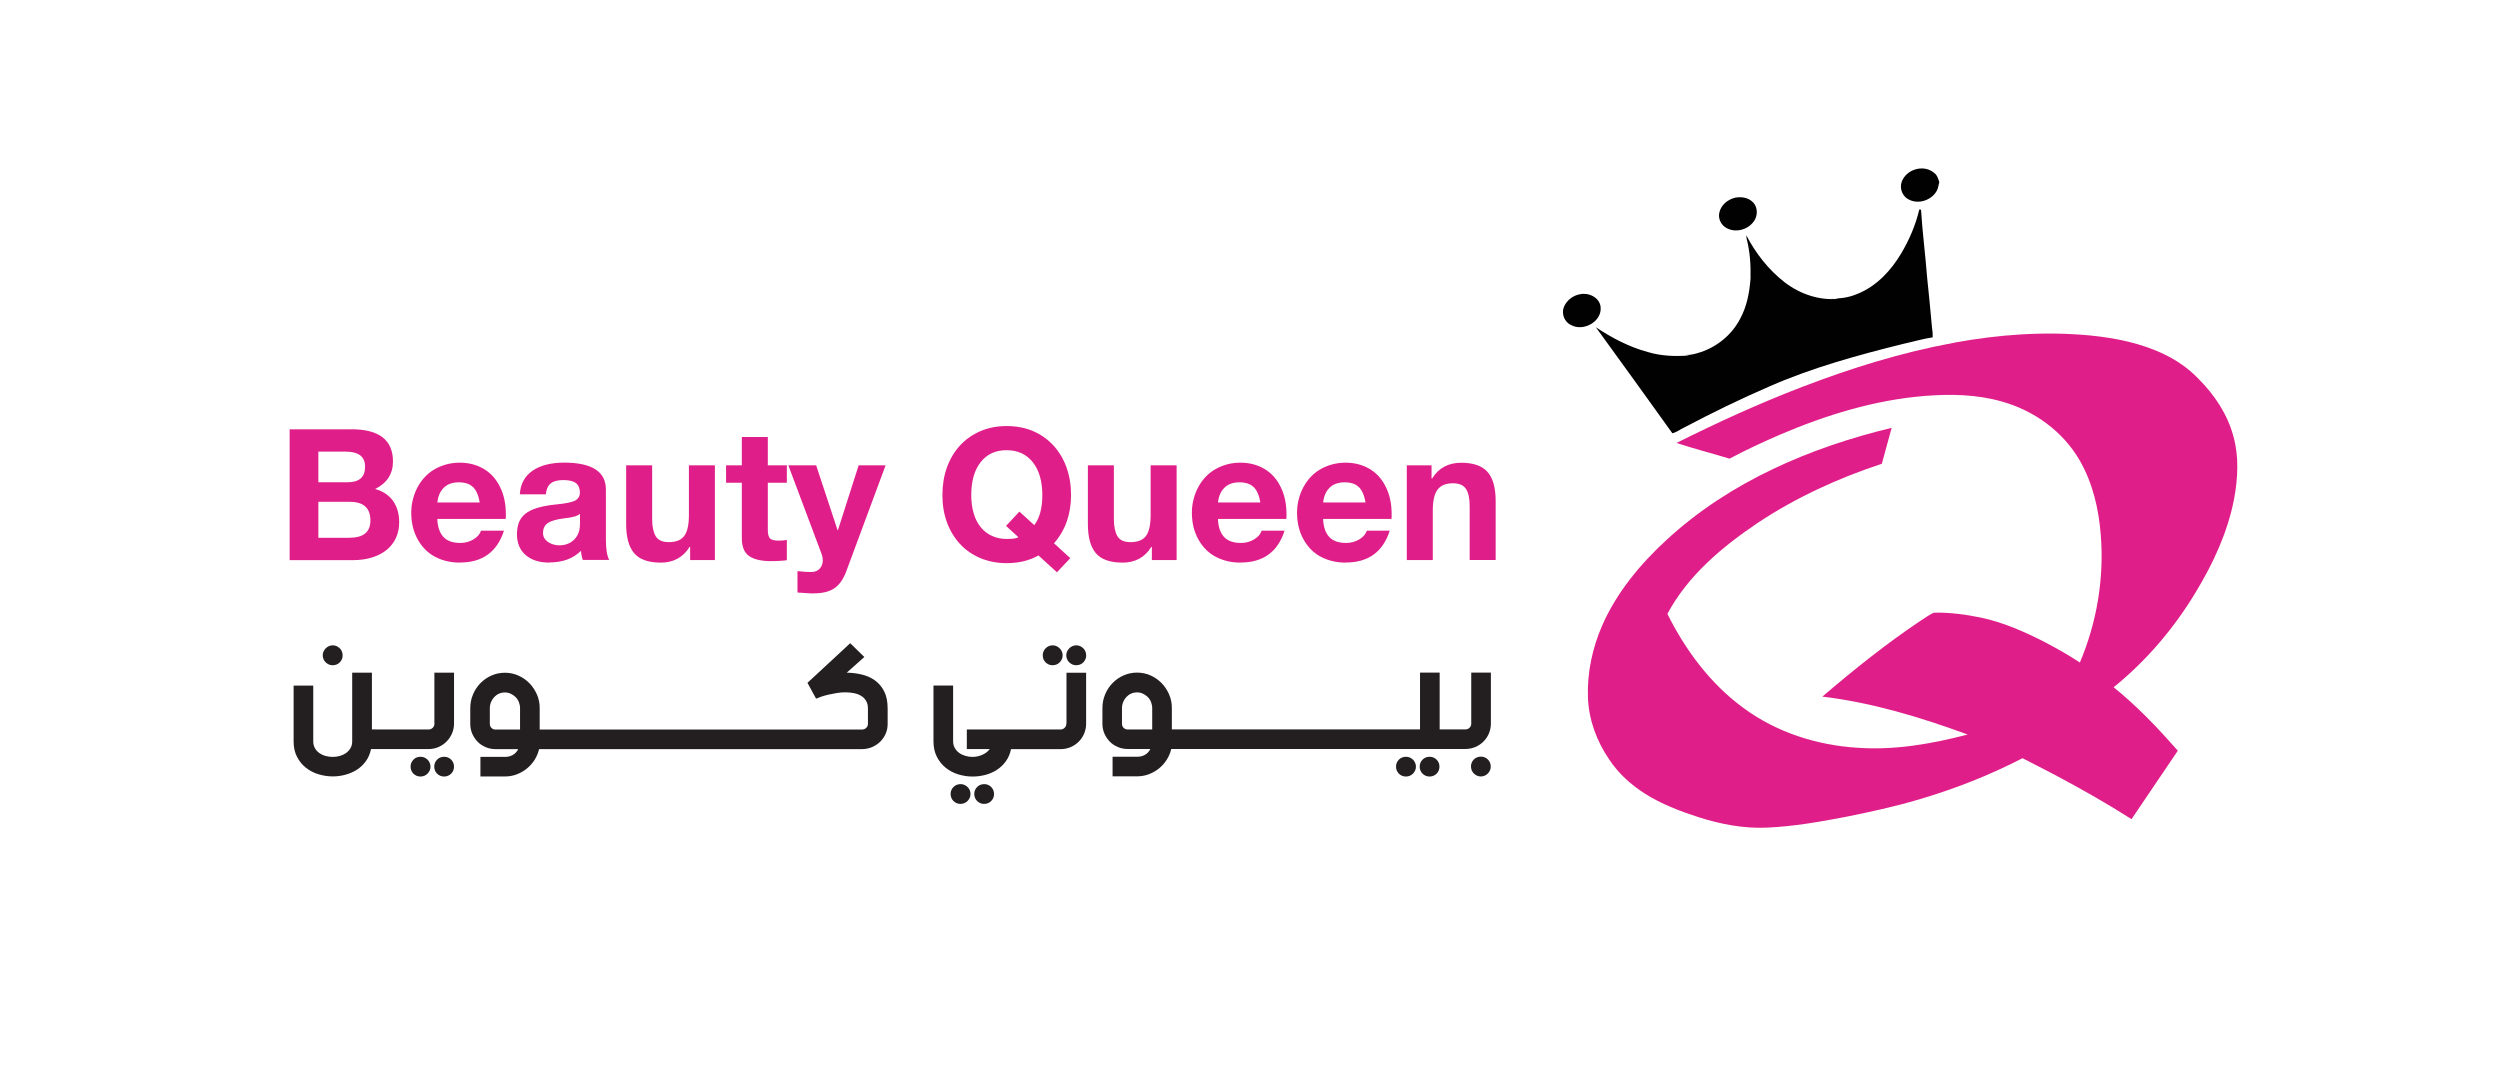 <?xml version="1.0" encoding="UTF-8"?><svg id="Layer_1" xmlns="http://www.w3.org/2000/svg" viewBox="0 0 366.56 158.51"><defs><style>.cls-1{fill:#010101;}.cls-1,.cls-2,.cls-3{stroke-width:0px;}.cls-2{fill:#231f20;}.cls-3{fill:#e01e89;}</style></defs><path class="cls-1" d="m279.01,26.28c.84-1.56,3.15-2.13,4.54-.96.48.31.63.87.8,1.39-.13.4-.14.84-.35,1.22-.77,1.47-2.85,2.14-4.28,1.23-.97-.56-1.3-1.94-.7-2.88Z"/><path class="cls-1" d="m254.37,28.99c.84-.16,1.79-.07,2.47.5.79.59.94,1.76.52,2.62-.75,1.5-2.82,2.16-4.27,1.29-.75-.43-1.19-1.34-1-2.2.23-1.12,1.21-1.94,2.28-2.2Z"/><path class="cls-1" d="m281.42,30.72l.25.03c.2,3.31.64,6.6.89,9.9.27,2.47.49,4.94.72,7.41.08.46.12.93.1,1.4-1.46.22-2.87.65-4.32.96-6.65,1.65-13.3,3.47-19.6,6.23-4.27,1.84-8.46,3.89-12.57,6.06-.56.27-1.06.67-1.68.82-3.71-5.2-7.47-10.37-11.22-15.55,2.35,1.57,4.89,2.9,7.63,3.64,1.96.59,4.03.66,6.06.5-.18-.03-.35-.06-.53-.09.76.07,1.5-.17,2.22-.4,2.43-.81,4.56-2.56,5.75-4.84,1.01-1.82,1.4-3.9,1.55-5.96.05-1.97-.08-3.96-.58-5.87-.01-.11-.03-.34-.04-.46,1.38,2.64,3.25,5.05,5.61,6.88,2.24,1.73,5.09,2.71,7.93,2.43-.46-.06-.92-.09-1.39-.12,1.4.18,2.82-.04,4.12-.59,2.8-1.11,4.95-3.42,6.46-5.97,1.17-1.99,2.11-4.15,2.63-6.41Z"/><path class="cls-1" d="m231.64,43.15c1.25-.3,2.85.43,3.04,1.79.29,2.17-2.48,3.72-4.3,2.73-.99-.42-1.47-1.66-1.08-2.65.4-.97,1.31-1.69,2.34-1.87Z"/><path class="cls-3" d="m286.44,50.26c6.6-1.22,13.37-1.71,20.06-1.07,3.73.38,7.48,1.13,10.87,2.78,1.83.88,3.52,2.06,4.93,3.52,2.36,2.35,4.29,5.21,5.16,8.45.85,3,.67,6.18.11,9.22-.94,4.87-3.05,9.43-5.61,13.65-3.18,5.29-7.24,10.07-12.05,13.96,3.45,2.77,6.5,5.99,9.41,9.3-2.26,3.35-4.52,6.7-6.79,10.04-5.15-3.28-10.53-6.19-15.98-8.94-4.86,2.51-9.98,4.52-15.23,6.06-3.53,1.04-7.13,1.83-10.74,2.55-3.8.73-7.63,1.4-11.5,1.57-3.43.16-6.84-.51-10.09-1.55-2.7-.88-5.4-1.9-7.81-3.44-2.06-1.31-3.91-2.98-5.25-5.03-1.82-2.66-2.98-5.8-3.1-9.04-.13-3.63.64-7.26,2.09-10.58,2.13-4.85,5.58-9.01,9.46-12.57,4.59-4.23,9.89-7.66,15.52-10.34,5.57-2.66,11.46-4.62,17.46-6.07-.49,1.75-.97,3.51-1.44,5.27-6.41,2.11-12.61,4.95-18.23,8.69-5.2,3.51-10.21,7.7-13.21,13.32,2.65,5.32,6.3,10.25,11.13,13.78,4.84,3.58,10.78,5.49,16.75,5.85,5.45.39,10.89-.57,16.15-1.94-6.9-2.53-13.99-4.68-21.31-5.56,4.61-3.94,9.36-7.75,14.41-11.13.66-.39,1.27-.91,1.99-1.18,2.29-.04,4.58.26,6.82.72,3.23.68,6.28,2.02,9.21,3.5,1.82.95,3.61,1.96,5.33,3.09,2.49-5.88,3.58-12.36,3.06-18.73-.29-3.77-1.17-7.57-3.07-10.87-2.47-4.32-6.8-7.41-11.56-8.7-3.65-1.03-7.5-1.08-11.26-.78-7.32.61-14.43,2.8-21.16,5.68-2.5,1.08-4.97,2.23-7.37,3.51-2.59-.78-5.21-1.45-7.78-2.3,6-3.01,12.13-5.8,18.4-8.21,7.21-2.77,14.62-5.07,22.22-6.47Z"/><path class="cls-3" d="m51.52,62.94c4.07,0,6.1,1.58,6.1,4.73,0,1.81-.87,3.15-2.61,4.03,1.18.34,2.06.94,2.65,1.79.58.85.87,1.88.87,3.08,0,.86-.16,1.63-.48,2.32s-.78,1.27-1.37,1.75c-.59.47-1.3.84-2.14,1.1-.83.26-1.76.39-2.78.39h-9.29v-19.18h9.05Zm2.01,5.48c0-1.47-.95-2.2-2.85-2.2h-4v4.49h4.3c1.7,0,2.55-.76,2.55-2.28Zm.78,7.9c0-1.83-1-2.74-3.01-2.74h-4.62v5.27h4.54c2.06,0,3.09-.84,3.09-2.53Z"/><path class="cls-3" d="m67.4,82.49c-1.29,0-2.47-.27-3.55-.82-1.07-.55-1.93-1.39-2.58-2.54-.64-1.13-.97-2.44-.97-3.95,0-.7.08-1.37.26-2.03.17-.65.41-1.26.73-1.83.31-.56.69-1.07,1.14-1.52s.94-.81,1.48-1.1c1.09-.57,2.26-.86,3.49-.86,1.31,0,2.48.3,3.51.9,1.03.6,1.83,1.48,2.4,2.65.57,1.13.86,2.46.86,4v.28c0,.12,0,.26-.03.42h-10.02c.04,1.13.33,2,.87,2.61.55.61,1.38.91,2.51.91.7,0,1.34-.17,1.92-.52.58-.35.95-.77,1.11-1.28h3.36c-1,3.13-3.17,4.69-6.5,4.67Zm1.95-11.07c-.47-.47-1.17-.7-2.08-.7s-1.67.26-2.2.79-.85,1.25-.94,2.16h6.21c-.18-1.04-.51-1.79-.98-2.26Z"/><path class="cls-3" d="m80.53,82.49c-1.45,0-2.6-.37-3.45-1.1-.85-.73-1.28-1.75-1.28-3.06,0-.64.09-1.21.28-1.71s.5-.92.94-1.28c.44-.36,1.03-.65,1.76-.87.73-.22,1.64-.39,2.71-.5.77-.07,1.4-.16,1.89-.27.49-.11.84-.22,1.03-.35.41-.25.62-.62.62-1.1,0-.63-.19-1.09-.56-1.4-.38-.3-1-.46-1.88-.46-.81,0-1.42.16-1.83.48s-.65.86-.73,1.61h-3.81c.09-1.52.72-2.68,1.88-3.47,1.16-.79,2.72-1.18,4.67-1.18,4.05.02,6.07,1.33,6.07,3.95v7.36c0,1.34.16,2.33.48,2.96h-3.87c-.07-.21-.13-.43-.17-.66-.05-.22-.08-.45-.09-.69-1.13,1.15-2.69,1.72-4.67,1.72Zm-.91-4.32c0,.39.13.73.4,1.01.27.28.6.48,1.01.62s.84.18,1.3.15c.47-.04.9-.17,1.3-.4.4-.23.74-.57,1.01-1.02.27-.45.4-1.02.4-1.72v-1.48c-.32.32-1.09.55-2.31.67-1.07.13-1.86.35-2.36.66-.5.31-.75.82-.75,1.52Z"/><path class="cls-3" d="m96.86,82.49c-1.81,0-3.1-.46-3.88-1.38-.78-.92-1.17-2.34-1.17-4.26v-8.62h3.81v7.87c0,1.07.17,1.91.51,2.5.34.59.98.89,1.93.89,1.07,0,1.84-.31,2.28-.93.45-.62.67-1.63.67-3.02v-7.31h3.81v13.89h-3.63v-1.93h-.08c-.95,1.54-2.37,2.31-4.27,2.31Z"/><path class="cls-3" d="m113.12,82.28c-1.47,0-2.56-.25-3.28-.75-.72-.5-1.07-1.37-1.07-2.61v-8.14h-2.31v-2.55h2.31v-4.16h3.81v4.16h2.79v2.55h-2.79v6.88c0,.64.11,1.07.32,1.29.21.21.64.32,1.29.32.5,0,.9-.04,1.18-.11v2.98c-.27.04-.59.07-.97.09-.38.03-.81.04-1.29.04Z"/><path class="cls-3" d="m119.32,87.01c-.29,0-.63-.01-1.02-.04-.39-.03-.85-.06-1.37-.09v-3.14c.34.04.68.07,1.01.09.33.03.67.04,1.01.04.54,0,.95-.17,1.25-.5.3-.33.44-.75.44-1.25,0-.29-.05-.57-.16-.86l-4.89-13.03h4.08l3.14,9.51h.05l3.04-9.51h3.95l-5.8,15.63c-.41,1.09-.98,1.89-1.71,2.39-.73.5-1.73.75-3.02.75Z"/><path class="cls-3" d="m147.61,82.57c-1.42,0-2.7-.25-3.87-.74-1.16-.49-2.16-1.18-2.98-2.07-.82-.89-1.46-1.94-1.91-3.16-.45-1.22-.67-2.55-.67-4s.22-2.85.67-4.08c.45-1.24,1.08-2.3,1.91-3.2.82-.9,1.82-1.59,2.98-2.1,1.16-.5,2.45-.75,3.87-.75s2.73.25,3.88.75c1.16.5,2.14,1.2,2.97,2.1.82.9,1.46,1.96,1.91,3.2.45,1.24.67,2.6.67,4.08,0,2.79-.83,5.15-2.5,7.06l2.39,2.18-1.96,2.07-2.71-2.47c-1.31.75-2.86,1.13-4.65,1.13Zm.03-3.55c.93,0,1.49-.09,1.67-.27l-1.8-1.64,1.96-2.1,2.18,1.99c.79-1.04,1.18-2.51,1.18-4.41,0-2.04-.47-3.65-1.4-4.82-.93-1.17-2.21-1.76-3.84-1.76s-2.88.58-3.8,1.75c-.92,1.16-1.38,2.78-1.38,4.84,0,.97.12,1.85.35,2.65.23.8.57,1.47,1.02,2.03.45.56,1,.99,1.65,1.29.65.3,1.39.46,2.22.46Z"/><path class="cls-3" d="m164.56,82.49c-1.81,0-3.1-.46-3.88-1.38-.78-.92-1.17-2.34-1.17-4.26v-8.62h3.81v7.87c0,1.07.17,1.91.51,2.5.34.59.98.89,1.93.89,1.07,0,1.84-.31,2.28-.93.45-.62.67-1.63.67-3.02v-7.31h3.81v13.89h-3.63v-1.93h-.08c-.95,1.54-2.37,2.31-4.27,2.31Z"/><path class="cls-3" d="m181.86,82.49c-1.29,0-2.47-.27-3.55-.82-1.07-.55-1.93-1.39-2.58-2.54-.64-1.13-.97-2.44-.97-3.95,0-.7.08-1.37.26-2.03.17-.65.41-1.26.73-1.83.31-.56.69-1.07,1.14-1.52s.94-.81,1.48-1.1c1.09-.57,2.26-.86,3.49-.86,1.31,0,2.48.3,3.51.9,1.03.6,1.83,1.48,2.4,2.65.57,1.13.86,2.46.86,4v.28c0,.12,0,.26-.03.42h-10.02c.04,1.13.33,2,.87,2.61.55.61,1.38.91,2.51.91.7,0,1.34-.17,1.92-.52.58-.35.95-.77,1.11-1.28h3.36c-1,3.13-3.17,4.69-6.5,4.67Zm1.95-11.07c-.48-.47-1.17-.7-2.08-.7s-1.67.26-2.2.79-.85,1.25-.94,2.16h6.21c-.18-1.04-.51-1.79-.98-2.26Z"/><path class="cls-3" d="m197.28,82.49c-1.29,0-2.47-.27-3.55-.82-1.07-.55-1.93-1.39-2.58-2.54-.64-1.13-.97-2.44-.97-3.95,0-.7.08-1.37.26-2.03.17-.65.41-1.26.73-1.83.31-.56.69-1.07,1.14-1.52.45-.45.94-.81,1.48-1.1,1.09-.57,2.26-.86,3.49-.86,1.31,0,2.48.3,3.51.9,1.03.6,1.83,1.48,2.4,2.65.57,1.13.86,2.46.86,4v.28c0,.12,0,.26-.03.42h-10.02c.04,1.13.33,2,.87,2.61.55.61,1.38.91,2.51.91.7,0,1.34-.17,1.92-.52.58-.35.95-.77,1.11-1.28h3.36c-1,3.13-3.17,4.69-6.5,4.67Zm1.95-11.07c-.47-.47-1.17-.7-2.08-.7s-1.67.26-2.2.79-.85,1.25-.94,2.16h6.21c-.18-1.04-.51-1.79-.98-2.26Z"/><path class="cls-3" d="m209.9,68.23v1.93h.08c.95-1.54,2.37-2.31,4.27-2.31,1.77,0,3.06.45,3.85,1.34.8.9,1.2,2.32,1.2,4.27v8.65h-3.81v-7.87c0-1.15-.18-2-.54-2.55-.36-.55-.99-.83-1.91-.83-1.04,0-1.79.31-2.26.93s-.7,1.65-.7,3.1v7.23h-3.81v-13.89h3.63Z"/><path class="cls-2" d="m47.76,97.12c.13.13.29.23.46.31s.37.11.57.11.39-.04.57-.11.33-.18.46-.31c.13-.13.24-.29.31-.46.08-.18.11-.37.11-.57s-.04-.39-.11-.57-.18-.33-.31-.46c-.13-.13-.29-.24-.46-.32-.18-.08-.37-.12-.57-.12s-.39.04-.57.12c-.18.08-.33.18-.46.32-.13.13-.24.29-.32.46-.08.18-.12.37-.12.57s.04.39.12.57c.08.18.18.33.32.46Z"/><path class="cls-2" d="m62.68,111.38c-.13-.13-.29-.24-.46-.31-.18-.08-.37-.11-.57-.11s-.39.04-.57.11c-.18.07-.33.18-.46.31-.13.13-.23.29-.31.46s-.11.37-.11.57.04.39.11.57c.08.18.18.33.31.46.13.13.29.23.46.31.18.07.37.11.57.11s.39-.04.57-.11c.18-.08.33-.18.46-.31.13-.13.24-.29.32-.46.08-.18.12-.37.12-.57s-.04-.39-.12-.57-.18-.33-.32-.46Z"/><path class="cls-2" d="m66.15,111.38c-.13-.13-.29-.24-.46-.31-.18-.08-.37-.11-.57-.11s-.39.04-.57.11c-.18.07-.33.18-.46.31-.13.13-.24.29-.31.46s-.11.37-.11.57.04.39.11.57c.08.18.18.33.31.46.13.13.29.23.46.31.18.07.37.11.57.11s.39-.04.57-.11c.18-.08.33-.18.46-.31.13-.13.24-.29.31-.46.07-.18.11-.37.11-.57s-.04-.39-.11-.57c-.08-.18-.18-.33-.31-.46Z"/><path class="cls-2" d="m63.7,106.1c0,.24-.08.45-.25.61-.17.17-.37.25-.6.25h-6.23s-2.09-.01-2.09-.01v-8.32h-2.89v10.07c0,.38-.08.71-.25.99-.17.29-.38.52-.65.72-.27.19-.57.33-.91.43-.34.09-.69.14-1.04.14s-.71-.05-1.05-.14c-.34-.09-.65-.24-.92-.43-.27-.19-.49-.43-.65-.72-.16-.29-.24-.62-.24-.99v-8.17h-2.88v8.17c0,.86.16,1.61.49,2.25.33.65.76,1.18,1.3,1.61.54.43,1.15.75,1.84.96.69.21,1.39.32,2.11.32.63,0,1.25-.08,1.87-.25.61-.17,1.17-.41,1.68-.74.51-.33.95-.75,1.31-1.25.36-.5.61-1.09.75-1.77h8.44c.51,0,.99-.1,1.44-.29.45-.2.84-.46,1.18-.8.34-.34.61-.73.81-1.19s.3-.94.3-1.46v-7.46h-2.88v7.46Z"/><path class="cls-2" d="m128.27,99.75c-.56-.4-1.2-.68-1.92-.85-.72-.17-1.45-.26-2.2-.27l2.58-2.3-2.07-2.02-6.27,5.81,1.27,2.32c.18-.08.43-.18.75-.29s.67-.21,1.07-.3c.39-.09.8-.17,1.23-.24.43-.07.84-.1,1.24-.1s.81.04,1.2.11c.39.07.75.2,1.06.38.32.18.57.42.76.73.19.3.29.69.29,1.16v2.25c0,.23-.09.43-.26.59-.17.16-.38.24-.63.24h-47.24v-3.17c0-.68-.13-1.34-.4-1.96-.27-.62-.63-1.17-1.09-1.65-.46-.47-1-.85-1.62-1.13-.62-.28-1.28-.42-1.99-.42s-1.36.14-1.97.41c-.62.27-1.16.65-1.62,1.12-.46.47-.83,1.03-1.09,1.66-.27.63-.4,1.31-.4,2.03v2.28c0,.51.1.99.29,1.44.2.45.46.84.79,1.18s.73.6,1.18.79c.45.2.93.29,1.44.29h3.33c-.18.37-.44.65-.78.85-.34.2-.72.29-1.15.29h-3.61v2.87h3.61c.6,0,1.17-.1,1.72-.31.54-.21,1.04-.49,1.48-.85s.82-.79,1.13-1.27c.31-.49.53-1.01.66-1.58h47.34c.52,0,1.01-.1,1.47-.29.46-.2.86-.46,1.2-.79s.61-.73.81-1.18c.2-.45.29-.93.29-1.44v-2.25c0-1.01-.17-1.86-.51-2.52-.34-.67-.79-1.2-1.35-1.6Zm-52.01,7.22h-3.61c-.23,0-.43-.08-.59-.24-.16-.16-.24-.36-.24-.59v-2.28c0-.32.06-.63.17-.91.12-.29.27-.53.47-.74.2-.21.43-.38.7-.5.27-.12.55-.18.86-.18s.6.06.87.19.51.29.72.5.36.45.47.73c.11.28.17.57.17.87v3.17Z"/><path class="cls-2" d="m145.33,115.39c-.13-.13-.29-.23-.46-.31s-.37-.11-.57-.11-.39.04-.57.11-.33.18-.46.31c-.13.13-.24.29-.31.46-.08.18-.11.37-.11.57s.04.39.11.57c.08.18.18.33.31.46.13.13.29.23.46.31s.37.11.57.11.39-.04.57-.11.33-.18.46-.31c.13-.13.24-.29.31-.46.08-.18.11-.37.11-.57s-.04-.39-.11-.57c-.08-.18-.18-.33-.31-.46Z"/><path class="cls-2" d="m141.86,115.39c-.13-.13-.29-.23-.46-.31-.18-.08-.37-.11-.57-.11s-.39.04-.57.11c-.18.08-.33.18-.46.31-.13.13-.23.29-.31.46-.08.18-.11.37-.11.57s.04.39.11.57c.08.18.18.33.31.46.13.13.29.23.46.31.18.08.37.11.57.11s.39-.04.57-.11c.18-.08.33-.18.46-.31.13-.13.24-.29.32-.46.08-.18.12-.37.12-.57s-.04-.39-.12-.57c-.08-.18-.18-.33-.32-.46Z"/><path class="cls-2" d="m156.35,106.1c0,.24-.08.45-.25.61-.17.17-.37.25-.6.25h-13.74v2.87h3.36c-.13.18-.29.34-.47.48-.19.14-.39.26-.61.36-.22.1-.45.17-.7.23-.25.05-.49.08-.74.08-.35,0-.7-.05-1.04-.15-.34-.1-.65-.24-.91-.43-.27-.19-.48-.43-.65-.72-.17-.29-.25-.62-.25-1v-8.16h-2.88v8.16c0,.86.16,1.62.49,2.27.33.65.76,1.19,1.3,1.62s1.15.76,1.84.97c.69.21,1.39.32,2.1.32.63,0,1.25-.08,1.87-.24s1.17-.41,1.69-.74c.51-.33.95-.75,1.32-1.26s.62-1.1.76-1.78h7.28c.51,0,.99-.1,1.45-.29.46-.2.85-.46,1.19-.8.34-.34.61-.73.8-1.19s.29-.94.29-1.46v-7.46h-2.88v7.46Z"/><path class="cls-2" d="m153.31,97.12c.13.13.29.23.46.31s.37.11.57.11.39-.04.57-.11.33-.18.46-.31c.13-.13.24-.29.32-.46.08-.18.12-.37.12-.57s-.04-.39-.12-.57c-.08-.18-.18-.33-.32-.46-.13-.13-.29-.24-.46-.32-.18-.08-.37-.12-.57-.12s-.39.04-.57.12c-.18.08-.33.18-.46.32-.13.13-.24.29-.31.46s-.11.37-.11.57.04.39.11.57c.08.18.18.33.31.46Z"/><path class="cls-2" d="m158.84,95.06c-.13-.13-.29-.24-.46-.32-.18-.08-.37-.12-.57-.12s-.39.04-.57.12c-.18.08-.33.18-.46.32-.13.13-.24.29-.32.46s-.12.37-.12.57.04.39.12.57c.08.18.18.33.32.46.13.13.29.23.46.31.18.08.37.11.57.11s.39-.04.57-.11.33-.18.46-.31c.13-.13.23-.29.31-.46.08-.18.11-.37.11-.57s-.04-.39-.11-.57-.18-.33-.31-.46Z"/><path class="cls-2" d="m210.64,111.38c-.13-.13-.29-.24-.46-.31-.18-.08-.37-.11-.57-.11s-.39.04-.57.11c-.18.07-.33.18-.46.31-.13.13-.24.29-.31.46s-.11.37-.11.57.04.39.11.57c.08.18.18.33.31.46.13.13.29.23.46.31.18.07.37.11.57.11s.39-.04.57-.11c.18-.08.33-.18.46-.31.13-.13.24-.29.31-.46.07-.18.11-.37.11-.57s-.04-.39-.11-.57c-.08-.18-.18-.33-.31-.46Z"/><path class="cls-2" d="m207.17,111.38c-.13-.13-.29-.24-.46-.31-.18-.08-.37-.11-.57-.11s-.39.04-.57.11c-.18.07-.33.18-.46.31-.13.13-.23.29-.31.46s-.11.37-.11.57.04.39.11.57c.08.18.18.33.31.46.13.13.29.23.46.31.18.07.37.11.57.11s.39-.04.57-.11c.18-.08.33-.18.46-.31.13-.13.24-.29.32-.46.08-.18.12-.37.12-.57s-.04-.39-.12-.57-.18-.33-.32-.46Z"/><path class="cls-2" d="m215.72,98.63v7.46c0,.24-.08.45-.25.61-.17.17-.37.25-.6.25h-3.78v-8.33h-2.88v8.33h-36.39v-3.17c0-.68-.13-1.34-.4-1.96-.27-.62-.63-1.17-1.09-1.65-.46-.47-1-.85-1.62-1.13-.62-.28-1.28-.42-1.99-.42s-1.36.14-1.97.41c-.62.27-1.16.65-1.62,1.12-.46.47-.83,1.03-1.09,1.66-.27.63-.4,1.31-.4,2.03v2.28c0,.51.1.99.29,1.44.2.45.46.84.79,1.18s.73.6,1.18.79c.45.2.93.29,1.44.29h3.33c-.18.37-.44.65-.78.85-.34.2-.72.29-1.15.29h-3.61v2.87h3.61c.6,0,1.17-.1,1.72-.31.54-.21,1.04-.49,1.48-.85s.82-.79,1.13-1.27c.31-.49.53-1.01.66-1.58h43.14c.51,0,.99-.1,1.45-.29.46-.2.85-.46,1.19-.8.34-.34.61-.73.8-1.19s.29-.94.29-1.46v-7.46h-2.88Zm-46.77,8.33h-3.61c-.23,0-.43-.08-.59-.24-.16-.16-.24-.36-.24-.59v-2.28c0-.32.06-.63.17-.91.12-.29.27-.53.47-.74.2-.21.43-.38.7-.5.27-.12.55-.18.86-.18s.6.06.87.19.51.29.72.5.36.45.47.73c.11.28.17.57.17.87v3.17Z"/><path class="cls-2" d="m218.16,111.36c-.13-.13-.29-.23-.46-.31s-.37-.11-.57-.11-.39.04-.57.11-.33.18-.46.31-.24.28-.31.46c-.08.17-.11.36-.11.56s.04.39.11.57c.07.18.18.33.31.46s.29.24.46.32c.18.08.37.12.57.12s.39-.04.57-.12c.18-.08.33-.18.46-.32.13-.13.23-.29.31-.46.08-.18.11-.37.11-.57s-.04-.39-.11-.56-.18-.33-.31-.46Z"/></svg>
